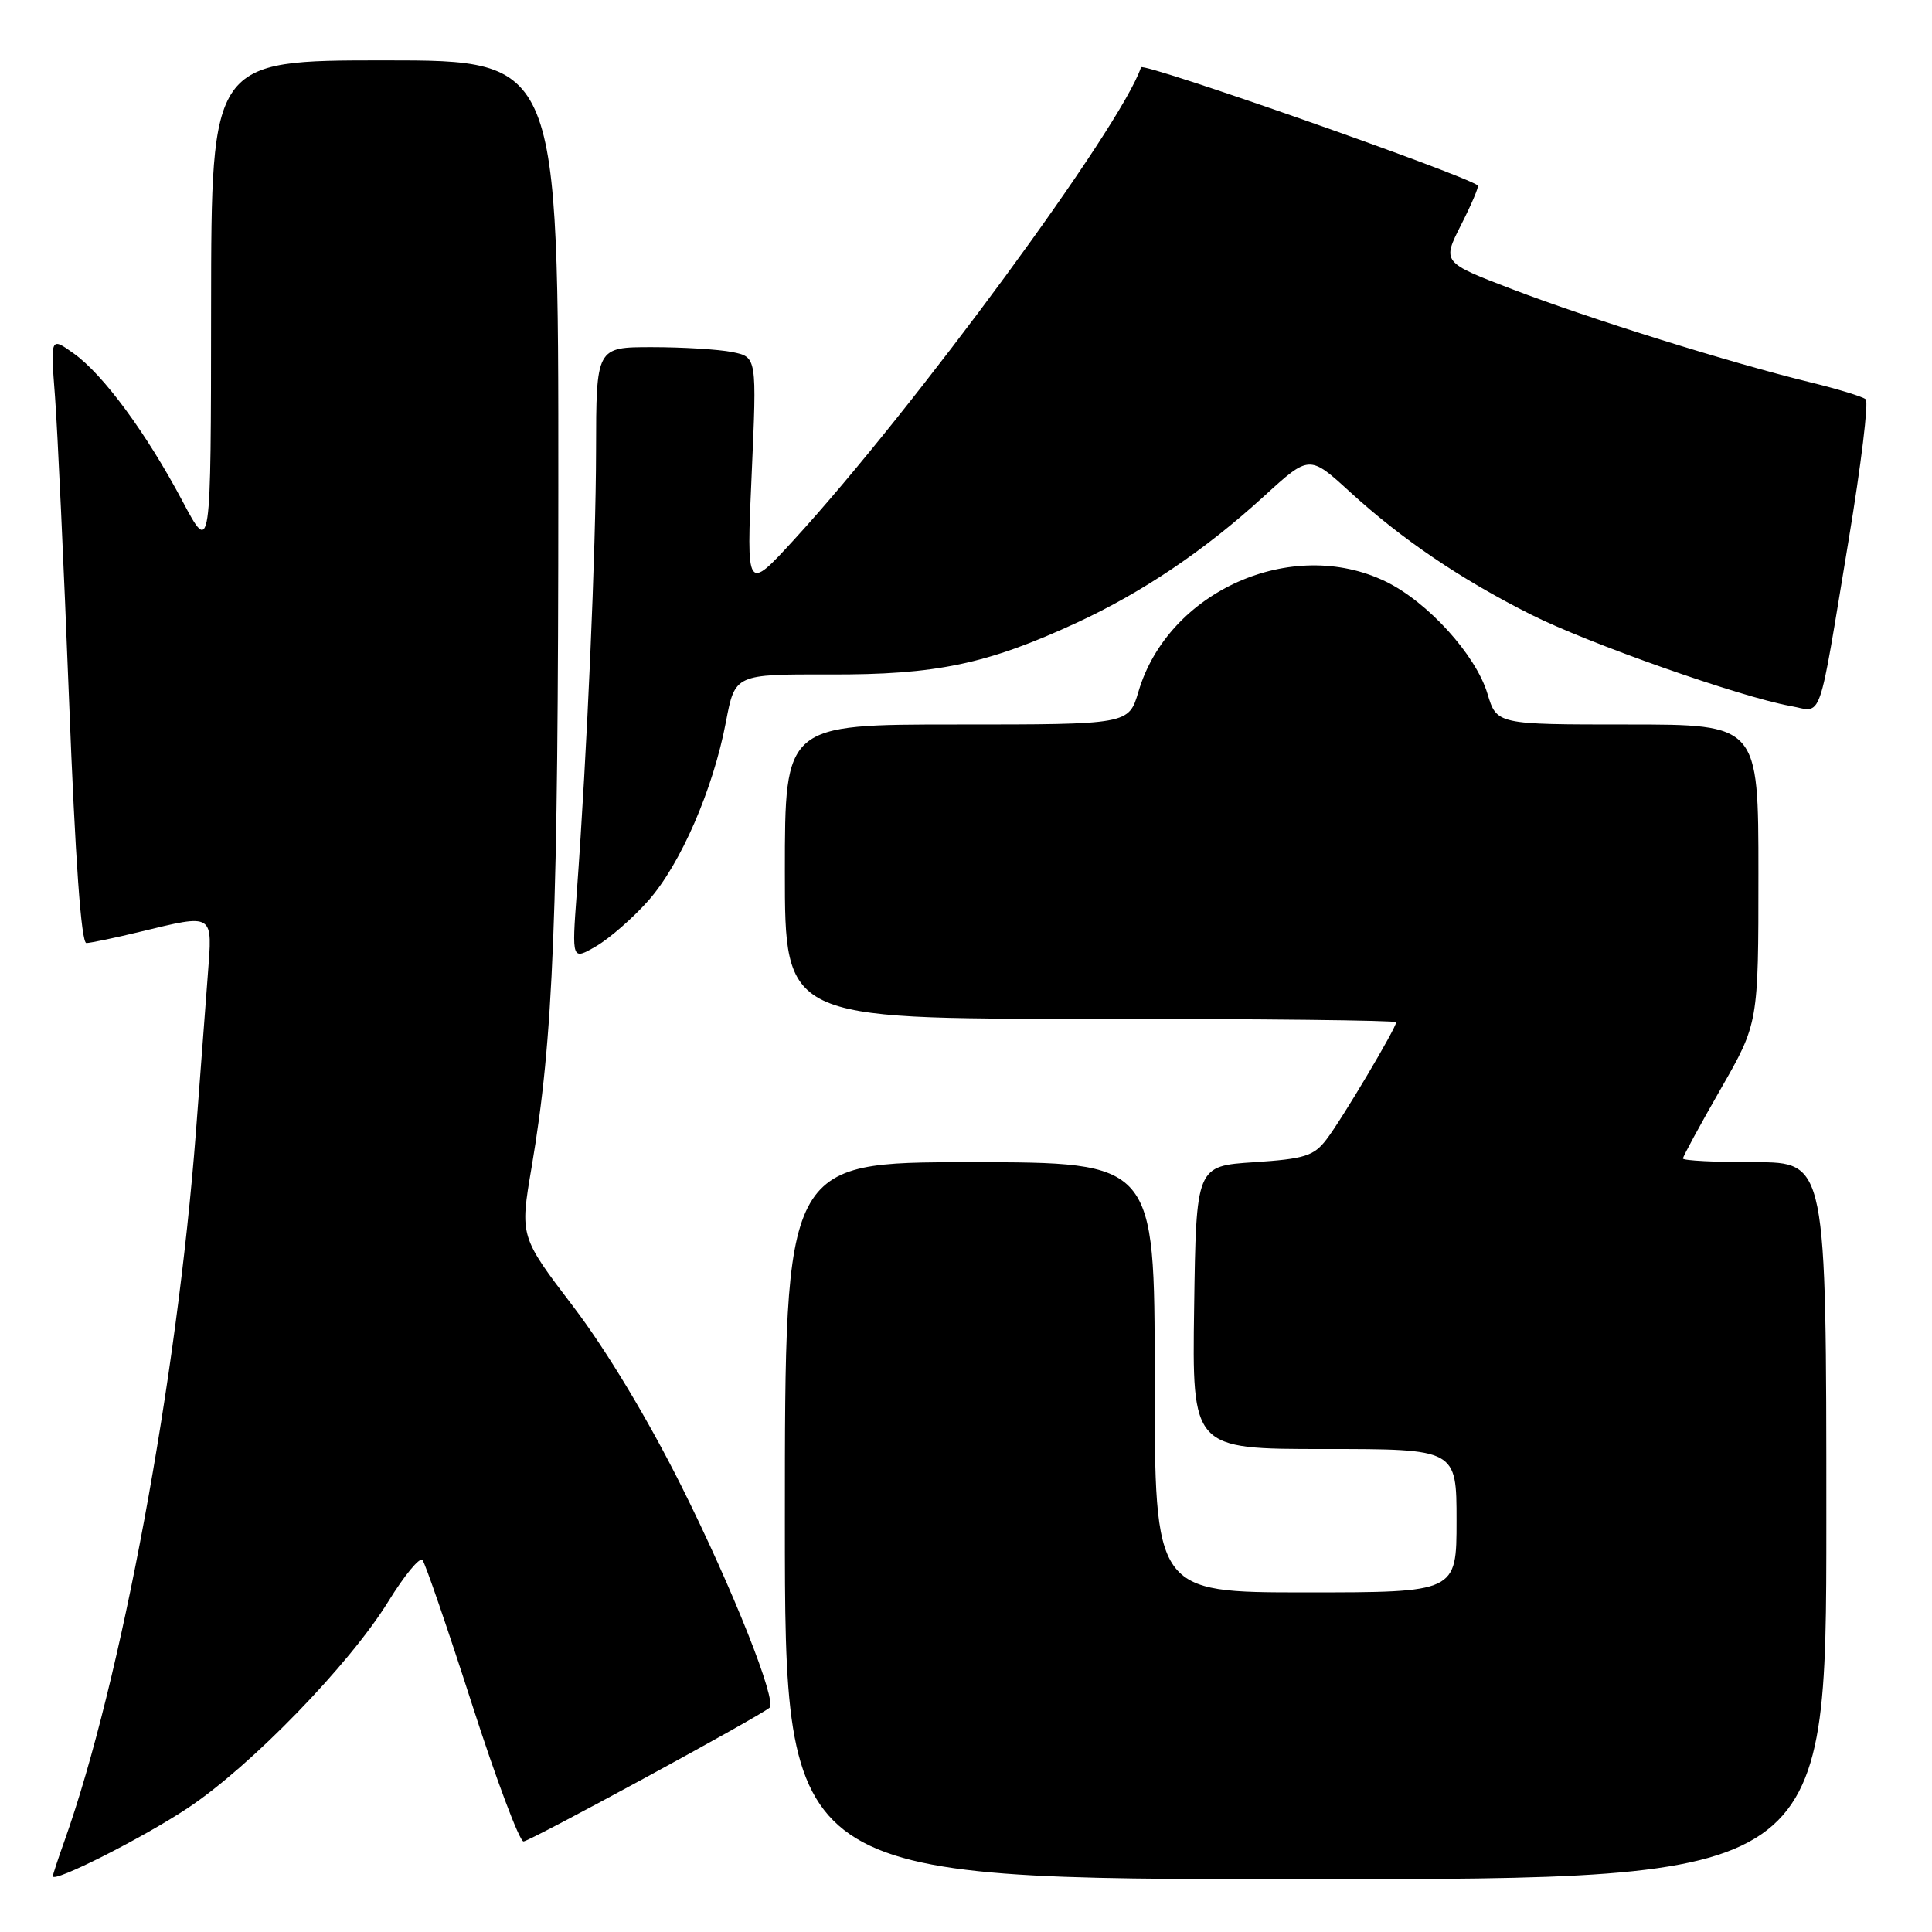 <?xml version="1.0" encoding="UTF-8" standalone="no"?>
<!DOCTYPE svg PUBLIC "-//W3C//DTD SVG 1.1//EN" "http://www.w3.org/Graphics/SVG/1.1/DTD/svg11.dtd" >
<svg xmlns="http://www.w3.org/2000/svg" xmlns:xlink="http://www.w3.org/1999/xlink" version="1.1" viewBox="0 0 256 256">
 <g >
 <path fill="currentColor"
d=" M 24.92 239.55 C 33.24 234.02 46.29 220.58 51.45 212.21 C 53.58 208.75 55.62 206.28 55.98 206.71 C 56.35 207.15 59.29 215.71 62.52 225.75 C 65.75 235.79 68.83 244.00 69.37 244.00 C 70.17 244.00 100.39 227.58 101.96 226.29 C 103.01 225.43 97.11 210.58 90.33 197.00 C 85.87 188.08 80.36 178.91 75.99 173.17 C 68.88 163.84 68.88 163.84 70.44 154.67 C 73.34 137.57 73.97 121.61 73.98 64.75 C 74.00 8.00 74.00 8.00 51.00 8.00 C 28.00 8.00 28.00 8.00 27.97 40.75 C 27.95 73.50 27.95 73.50 24.20 66.44 C 19.38 57.37 13.68 49.62 9.76 46.83 C 6.68 44.63 6.68 44.63 7.29 52.57 C 7.62 56.93 8.46 75.01 9.15 92.75 C 9.97 113.90 10.76 124.99 11.45 124.96 C 12.03 124.94 15.20 124.28 18.50 123.48 C 28.45 121.08 28.17 120.90 27.53 129.25 C 27.23 133.24 26.52 142.57 25.96 150.00 C 23.45 182.81 16.04 222.84 8.56 243.88 C 7.70 246.28 7.00 248.41 7.00 248.61 C 7.00 249.56 18.94 243.53 24.92 239.55 Z  M 242.00 201.50 C 242.00 154.00 242.00 154.00 232.50 154.00 C 227.28 154.00 223.00 153.78 223.00 153.51 C 223.00 153.24 225.25 149.10 228.00 144.30 C 233.00 135.58 233.00 135.58 233.00 115.79 C 233.00 96.00 233.00 96.00 215.66 96.00 C 198.32 96.00 198.32 96.00 197.09 91.90 C 195.55 86.78 189.17 79.74 183.60 77.05 C 171.17 71.03 154.78 78.33 150.85 91.65 C 149.56 96.00 149.56 96.00 126.78 96.00 C 104.00 96.00 104.00 96.00 104.00 115.50 C 104.00 135.00 104.00 135.00 144.50 135.00 C 166.78 135.00 185.00 135.20 185.00 135.45 C 185.00 136.21 177.77 148.38 175.75 151.00 C 174.08 153.18 172.85 153.56 166.17 154.00 C 158.50 154.50 158.50 154.50 158.23 173.25 C 157.96 192.00 157.96 192.00 175.48 192.00 C 193.00 192.00 193.00 192.00 193.00 201.50 C 193.00 211.00 193.00 211.00 173.00 211.00 C 153.00 211.00 153.00 211.00 153.00 182.50 C 153.00 154.00 153.00 154.00 128.50 154.00 C 104.00 154.00 104.00 154.00 104.00 201.50 C 104.00 249.00 104.00 249.00 173.00 249.00 C 242.00 249.00 242.00 249.00 242.00 201.50 Z  M 85.89 119.36 C 90.18 114.52 94.50 104.58 96.19 95.65 C 97.39 89.34 97.39 89.34 109.95 89.37 C 124.03 89.42 130.77 88.01 142.62 82.54 C 151.40 78.48 159.63 72.93 167.50 65.74 C 173.50 60.26 173.50 60.26 178.90 65.20 C 185.79 71.49 193.55 76.75 202.88 81.44 C 210.44 85.25 230.57 92.34 237.21 93.54 C 241.59 94.33 240.82 96.52 244.96 71.52 C 246.60 61.63 247.62 53.26 247.22 52.91 C 246.82 52.56 243.52 51.55 239.87 50.66 C 229.31 48.08 210.61 42.24 200.45 38.35 C 191.08 34.77 191.08 34.77 193.61 29.78 C 195.00 27.04 195.99 24.70 195.82 24.57 C 193.62 23.00 151.43 8.20 151.19 8.92 C 148.57 16.78 121.11 54.16 105.19 71.54 C 98.90 78.40 98.90 78.40 99.60 62.85 C 100.29 47.31 100.29 47.31 97.02 46.65 C 95.22 46.29 90.43 46.00 86.37 46.00 C 79.00 46.00 79.00 46.00 78.98 59.75 C 78.96 72.92 77.80 99.55 76.42 118.38 C 75.77 127.25 75.77 127.25 78.99 125.38 C 80.77 124.34 83.87 121.64 85.89 119.36 Z "/>
</g>
</svg>